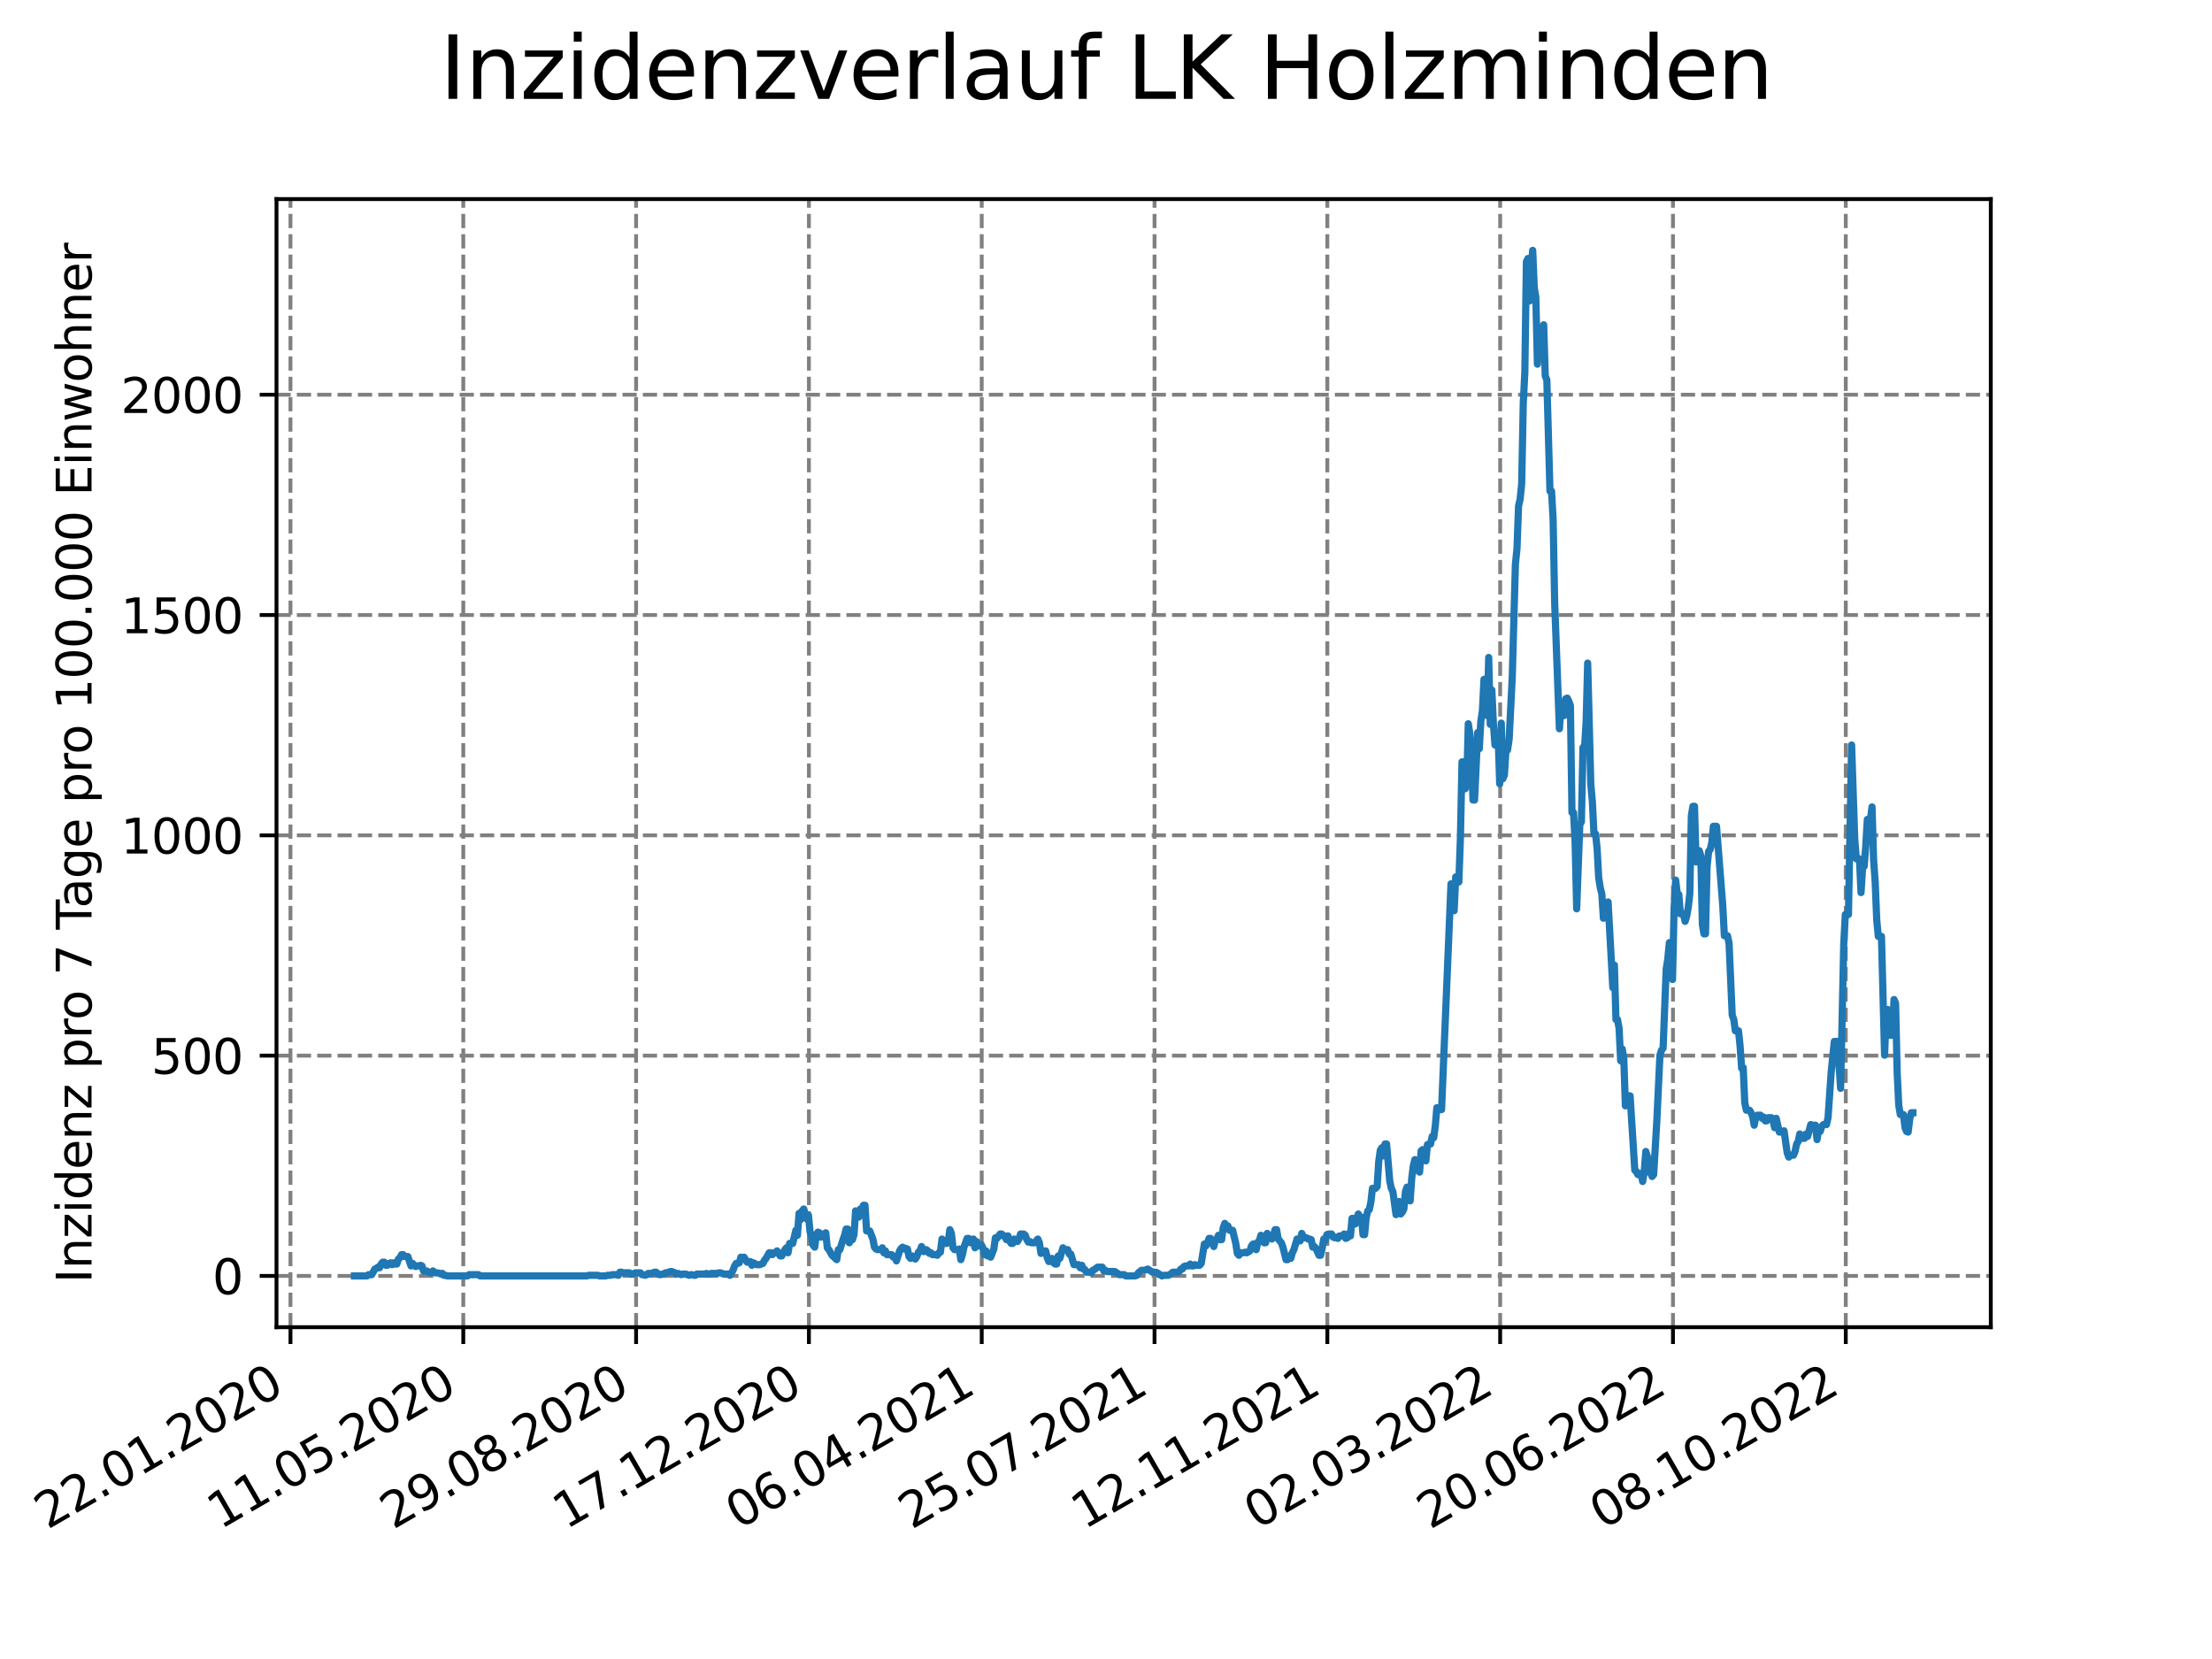 <?xml version="1.0" encoding="utf-8" standalone="no"?>
<!DOCTYPE svg PUBLIC "-//W3C//DTD SVG 1.1//EN"
  "http://www.w3.org/Graphics/SVG/1.1/DTD/svg11.dtd">
<svg xmlns:xlink="http://www.w3.org/1999/xlink" width="460.8pt" height="345.6pt" viewBox="0 0 460.8 345.6" xmlns="http://www.w3.org/2000/svg" version="1.1">
 <defs>
  <style type="text/css">*{stroke-linejoin: round; stroke-linecap: butt}</style>
 </defs>
 <g id="figure_1">
  <g id="patch_1">
   <path d="M 0 345.6 
L 460.8 345.6 
L 460.8 0 
L 0 0 
z
" style="fill: #ffffff"/>
  </g>
  <g id="axes_1">
   <g id="patch_2">
    <path d="M 57.6 276.48 
L 414.72 276.48 
L 414.72 41.472 
L 57.6 41.472 
z
" style="fill: #ffffff"/>
   </g>
   <g id="matplotlib.axis_1">
    <g id="xtick_1">
     <g id="line2d_1">
      <path d="M 60.51 276.48 
L 60.51 41.472 
" clip-path="url(#p41f4713b9a)" style="fill: none; stroke-dasharray: 2.96,1.28; stroke-dashoffset: 0; stroke: #808080; stroke-width: 0.8"/>
     </g>
     <g id="line2d_2">
      <defs>
       <path id="mc9309eb9d0" d="M 0 0 
L 0 3.5 
" style="stroke: #000000; stroke-width: 0.8"/>
      </defs>
      <g>
       <use xlink:href="#mc9309eb9d0" x="60.51" y="276.48" style="stroke: #000000; stroke-width: 0.8"/>
      </g>
     </g>
     <g id="text_1">
      <!-- 22.01.2020 -->
      <g transform="translate(9.885 318.689) rotate(-30) scale(0.1 -0.1)">
       <defs>
        <path id="DejaVuSans-32" d="M 1228 531 
L 3431 531 
L 3431 0 
L 469 0 
L 469 531 
Q 828 903 1448 1529 
Q 2069 2156 2228 2338 
Q 2531 2678 2651 2914 
Q 2772 3150 2772 3378 
Q 2772 3750 2511 3984 
Q 2250 4219 1831 4219 
Q 1534 4219 1204 4116 
Q 875 4013 500 3803 
L 500 4441 
Q 881 4594 1212 4672 
Q 1544 4750 1819 4750 
Q 2544 4750 2975 4387 
Q 3406 4025 3406 3419 
Q 3406 3131 3298 2873 
Q 3191 2616 2906 2266 
Q 2828 2175 2409 1742 
Q 1991 1309 1228 531 
z
" transform="scale(0.016)"/>
        <path id="DejaVuSans-2e" d="M 684 794 
L 1344 794 
L 1344 0 
L 684 0 
L 684 794 
z
" transform="scale(0.016)"/>
        <path id="DejaVuSans-30" d="M 2034 4250 
Q 1547 4250 1301 3770 
Q 1056 3291 1056 2328 
Q 1056 1369 1301 889 
Q 1547 409 2034 409 
Q 2525 409 2770 889 
Q 3016 1369 3016 2328 
Q 3016 3291 2770 3770 
Q 2525 4250 2034 4250 
z
M 2034 4750 
Q 2819 4750 3233 4129 
Q 3647 3509 3647 2328 
Q 3647 1150 3233 529 
Q 2819 -91 2034 -91 
Q 1250 -91 836 529 
Q 422 1150 422 2328 
Q 422 3509 836 4129 
Q 1250 4750 2034 4750 
z
" transform="scale(0.016)"/>
        <path id="DejaVuSans-31" d="M 794 531 
L 1825 531 
L 1825 4091 
L 703 3866 
L 703 4441 
L 1819 4666 
L 2450 4666 
L 2450 531 
L 3481 531 
L 3481 0 
L 794 0 
L 794 531 
z
" transform="scale(0.016)"/>
       </defs>
       <use xlink:href="#DejaVuSans-32"/>
       <use xlink:href="#DejaVuSans-32" x="63.623"/>
       <use xlink:href="#DejaVuSans-2e" x="127.246"/>
       <use xlink:href="#DejaVuSans-30" x="159.033"/>
       <use xlink:href="#DejaVuSans-31" x="222.656"/>
       <use xlink:href="#DejaVuSans-2e" x="286.279"/>
       <use xlink:href="#DejaVuSans-32" x="318.066"/>
       <use xlink:href="#DejaVuSans-30" x="381.689"/>
       <use xlink:href="#DejaVuSans-32" x="445.312"/>
       <use xlink:href="#DejaVuSans-30" x="508.936"/>
      </g>
     </g>
    </g>
    <g id="xtick_2">
     <g id="line2d_3">
      <path d="M 96.51 276.48 
L 96.51 41.472 
" clip-path="url(#p41f4713b9a)" style="fill: none; stroke-dasharray: 2.96,1.28; stroke-dashoffset: 0; stroke: #808080; stroke-width: 0.8"/>
     </g>
     <g id="line2d_4">
      <g>
       <use xlink:href="#mc9309eb9d0" x="96.51" y="276.48" style="stroke: #000000; stroke-width: 0.8"/>
      </g>
     </g>
     <g id="text_2">
      <!-- 11.05.2020 -->
      <g transform="translate(45.885 318.689) rotate(-30) scale(0.1 -0.1)">
       <defs>
        <path id="DejaVuSans-35" d="M 691 4666 
L 3169 4666 
L 3169 4134 
L 1269 4134 
L 1269 2991 
Q 1406 3038 1543 3061 
Q 1681 3084 1819 3084 
Q 2600 3084 3056 2656 
Q 3513 2228 3513 1497 
Q 3513 744 3044 326 
Q 2575 -91 1722 -91 
Q 1428 -91 1123 -41 
Q 819 9 494 109 
L 494 744 
Q 775 591 1075 516 
Q 1375 441 1709 441 
Q 2250 441 2565 725 
Q 2881 1009 2881 1497 
Q 2881 1984 2565 2268 
Q 2250 2553 1709 2553 
Q 1456 2553 1204 2497 
Q 953 2441 691 2322 
L 691 4666 
z
" transform="scale(0.016)"/>
       </defs>
       <use xlink:href="#DejaVuSans-31"/>
       <use xlink:href="#DejaVuSans-31" x="63.623"/>
       <use xlink:href="#DejaVuSans-2e" x="127.246"/>
       <use xlink:href="#DejaVuSans-30" x="159.033"/>
       <use xlink:href="#DejaVuSans-35" x="222.656"/>
       <use xlink:href="#DejaVuSans-2e" x="286.279"/>
       <use xlink:href="#DejaVuSans-32" x="318.066"/>
       <use xlink:href="#DejaVuSans-30" x="381.689"/>
       <use xlink:href="#DejaVuSans-32" x="445.312"/>
       <use xlink:href="#DejaVuSans-30" x="508.936"/>
      </g>
     </g>
    </g>
    <g id="xtick_3">
     <g id="line2d_5">
      <path d="M 132.51 276.48 
L 132.51 41.472 
" clip-path="url(#p41f4713b9a)" style="fill: none; stroke-dasharray: 2.96,1.28; stroke-dashoffset: 0; stroke: #808080; stroke-width: 0.8"/>
     </g>
     <g id="line2d_6">
      <g>
       <use xlink:href="#mc9309eb9d0" x="132.51" y="276.48" style="stroke: #000000; stroke-width: 0.8"/>
      </g>
     </g>
     <g id="text_3">
      <!-- 29.08.2020 -->
      <g transform="translate(81.885 318.689) rotate(-30) scale(0.1 -0.1)">
       <defs>
        <path id="DejaVuSans-39" d="M 703 97 
L 703 672 
Q 941 559 1184 500 
Q 1428 441 1663 441 
Q 2288 441 2617 861 
Q 2947 1281 2994 2138 
Q 2813 1869 2534 1725 
Q 2256 1581 1919 1581 
Q 1219 1581 811 2004 
Q 403 2428 403 3163 
Q 403 3881 828 4315 
Q 1253 4750 1959 4750 
Q 2769 4750 3195 4129 
Q 3622 3509 3622 2328 
Q 3622 1225 3098 567 
Q 2575 -91 1691 -91 
Q 1453 -91 1209 -44 
Q 966 3 703 97 
z
M 1959 2075 
Q 2384 2075 2632 2365 
Q 2881 2656 2881 3163 
Q 2881 3666 2632 3958 
Q 2384 4250 1959 4250 
Q 1534 4250 1286 3958 
Q 1038 3666 1038 3163 
Q 1038 2656 1286 2365 
Q 1534 2075 1959 2075 
z
" transform="scale(0.016)"/>
        <path id="DejaVuSans-38" d="M 2034 2216 
Q 1584 2216 1326 1975 
Q 1069 1734 1069 1313 
Q 1069 891 1326 650 
Q 1584 409 2034 409 
Q 2484 409 2743 651 
Q 3003 894 3003 1313 
Q 3003 1734 2745 1975 
Q 2488 2216 2034 2216 
z
M 1403 2484 
Q 997 2584 770 2862 
Q 544 3141 544 3541 
Q 544 4100 942 4425 
Q 1341 4750 2034 4750 
Q 2731 4750 3128 4425 
Q 3525 4100 3525 3541 
Q 3525 3141 3298 2862 
Q 3072 2584 2669 2484 
Q 3125 2378 3379 2068 
Q 3634 1759 3634 1313 
Q 3634 634 3220 271 
Q 2806 -91 2034 -91 
Q 1263 -91 848 271 
Q 434 634 434 1313 
Q 434 1759 690 2068 
Q 947 2378 1403 2484 
z
M 1172 3481 
Q 1172 3119 1398 2916 
Q 1625 2713 2034 2713 
Q 2441 2713 2670 2916 
Q 2900 3119 2900 3481 
Q 2900 3844 2670 4047 
Q 2441 4250 2034 4250 
Q 1625 4250 1398 4047 
Q 1172 3844 1172 3481 
z
" transform="scale(0.016)"/>
       </defs>
       <use xlink:href="#DejaVuSans-32"/>
       <use xlink:href="#DejaVuSans-39" x="63.623"/>
       <use xlink:href="#DejaVuSans-2e" x="127.246"/>
       <use xlink:href="#DejaVuSans-30" x="159.033"/>
       <use xlink:href="#DejaVuSans-38" x="222.656"/>
       <use xlink:href="#DejaVuSans-2e" x="286.279"/>
       <use xlink:href="#DejaVuSans-32" x="318.066"/>
       <use xlink:href="#DejaVuSans-30" x="381.689"/>
       <use xlink:href="#DejaVuSans-32" x="445.312"/>
       <use xlink:href="#DejaVuSans-30" x="508.936"/>
      </g>
     </g>
    </g>
    <g id="xtick_4">
     <g id="line2d_7">
      <path d="M 168.51 276.48 
L 168.51 41.472 
" clip-path="url(#p41f4713b9a)" style="fill: none; stroke-dasharray: 2.96,1.28; stroke-dashoffset: 0; stroke: #808080; stroke-width: 0.8"/>
     </g>
     <g id="line2d_8">
      <g>
       <use xlink:href="#mc9309eb9d0" x="168.51" y="276.48" style="stroke: #000000; stroke-width: 0.8"/>
      </g>
     </g>
     <g id="text_4">
      <!-- 17.12.2020 -->
      <g transform="translate(117.885 318.689) rotate(-30) scale(0.1 -0.1)">
       <defs>
        <path id="DejaVuSans-37" d="M 525 4666 
L 3525 4666 
L 3525 4397 
L 1831 0 
L 1172 0 
L 2766 4134 
L 525 4134 
L 525 4666 
z
" transform="scale(0.016)"/>
       </defs>
       <use xlink:href="#DejaVuSans-31"/>
       <use xlink:href="#DejaVuSans-37" x="63.623"/>
       <use xlink:href="#DejaVuSans-2e" x="127.246"/>
       <use xlink:href="#DejaVuSans-31" x="159.033"/>
       <use xlink:href="#DejaVuSans-32" x="222.656"/>
       <use xlink:href="#DejaVuSans-2e" x="286.279"/>
       <use xlink:href="#DejaVuSans-32" x="318.066"/>
       <use xlink:href="#DejaVuSans-30" x="381.689"/>
       <use xlink:href="#DejaVuSans-32" x="445.312"/>
       <use xlink:href="#DejaVuSans-30" x="508.936"/>
      </g>
     </g>
    </g>
    <g id="xtick_5">
     <g id="line2d_9">
      <path d="M 204.51 276.48 
L 204.51 41.472 
" clip-path="url(#p41f4713b9a)" style="fill: none; stroke-dasharray: 2.96,1.28; stroke-dashoffset: 0; stroke: #808080; stroke-width: 0.8"/>
     </g>
     <g id="line2d_10">
      <g>
       <use xlink:href="#mc9309eb9d0" x="204.51" y="276.48" style="stroke: #000000; stroke-width: 0.8"/>
      </g>
     </g>
     <g id="text_5">
      <!-- 06.04.2021 -->
      <g transform="translate(153.885 318.689) rotate(-30) scale(0.1 -0.1)">
       <defs>
        <path id="DejaVuSans-36" d="M 2113 2584 
Q 1688 2584 1439 2293 
Q 1191 2003 1191 1497 
Q 1191 994 1439 701 
Q 1688 409 2113 409 
Q 2538 409 2786 701 
Q 3034 994 3034 1497 
Q 3034 2003 2786 2293 
Q 2538 2584 2113 2584 
z
M 3366 4563 
L 3366 3988 
Q 3128 4100 2886 4159 
Q 2644 4219 2406 4219 
Q 1781 4219 1451 3797 
Q 1122 3375 1075 2522 
Q 1259 2794 1537 2939 
Q 1816 3084 2150 3084 
Q 2853 3084 3261 2657 
Q 3669 2231 3669 1497 
Q 3669 778 3244 343 
Q 2819 -91 2113 -91 
Q 1303 -91 875 529 
Q 447 1150 447 2328 
Q 447 3434 972 4092 
Q 1497 4750 2381 4750 
Q 2619 4750 2861 4703 
Q 3103 4656 3366 4563 
z
" transform="scale(0.016)"/>
        <path id="DejaVuSans-34" d="M 2419 4116 
L 825 1625 
L 2419 1625 
L 2419 4116 
z
M 2253 4666 
L 3047 4666 
L 3047 1625 
L 3713 1625 
L 3713 1100 
L 3047 1100 
L 3047 0 
L 2419 0 
L 2419 1100 
L 313 1100 
L 313 1709 
L 2253 4666 
z
" transform="scale(0.016)"/>
       </defs>
       <use xlink:href="#DejaVuSans-30"/>
       <use xlink:href="#DejaVuSans-36" x="63.623"/>
       <use xlink:href="#DejaVuSans-2e" x="127.246"/>
       <use xlink:href="#DejaVuSans-30" x="159.033"/>
       <use xlink:href="#DejaVuSans-34" x="222.656"/>
       <use xlink:href="#DejaVuSans-2e" x="286.279"/>
       <use xlink:href="#DejaVuSans-32" x="318.066"/>
       <use xlink:href="#DejaVuSans-30" x="381.689"/>
       <use xlink:href="#DejaVuSans-32" x="445.312"/>
       <use xlink:href="#DejaVuSans-31" x="508.936"/>
      </g>
     </g>
    </g>
    <g id="xtick_6">
     <g id="line2d_11">
      <path d="M 240.51 276.48 
L 240.51 41.472 
" clip-path="url(#p41f4713b9a)" style="fill: none; stroke-dasharray: 2.96,1.28; stroke-dashoffset: 0; stroke: #808080; stroke-width: 0.8"/>
     </g>
     <g id="line2d_12">
      <g>
       <use xlink:href="#mc9309eb9d0" x="240.51" y="276.48" style="stroke: #000000; stroke-width: 0.8"/>
      </g>
     </g>
     <g id="text_6">
      <!-- 25.07.2021 -->
      <g transform="translate(189.885 318.689) rotate(-30) scale(0.1 -0.1)">
       <use xlink:href="#DejaVuSans-32"/>
       <use xlink:href="#DejaVuSans-35" x="63.623"/>
       <use xlink:href="#DejaVuSans-2e" x="127.246"/>
       <use xlink:href="#DejaVuSans-30" x="159.033"/>
       <use xlink:href="#DejaVuSans-37" x="222.656"/>
       <use xlink:href="#DejaVuSans-2e" x="286.279"/>
       <use xlink:href="#DejaVuSans-32" x="318.066"/>
       <use xlink:href="#DejaVuSans-30" x="381.689"/>
       <use xlink:href="#DejaVuSans-32" x="445.312"/>
       <use xlink:href="#DejaVuSans-31" x="508.936"/>
      </g>
     </g>
    </g>
    <g id="xtick_7">
     <g id="line2d_13">
      <path d="M 276.51 276.48 
L 276.51 41.472 
" clip-path="url(#p41f4713b9a)" style="fill: none; stroke-dasharray: 2.96,1.28; stroke-dashoffset: 0; stroke: #808080; stroke-width: 0.8"/>
     </g>
     <g id="line2d_14">
      <g>
       <use xlink:href="#mc9309eb9d0" x="276.51" y="276.48" style="stroke: #000000; stroke-width: 0.8"/>
      </g>
     </g>
     <g id="text_7">
      <!-- 12.11.2021 -->
      <g transform="translate(225.885 318.689) rotate(-30) scale(0.1 -0.1)">
       <use xlink:href="#DejaVuSans-31"/>
       <use xlink:href="#DejaVuSans-32" x="63.623"/>
       <use xlink:href="#DejaVuSans-2e" x="127.246"/>
       <use xlink:href="#DejaVuSans-31" x="159.033"/>
       <use xlink:href="#DejaVuSans-31" x="222.656"/>
       <use xlink:href="#DejaVuSans-2e" x="286.279"/>
       <use xlink:href="#DejaVuSans-32" x="318.066"/>
       <use xlink:href="#DejaVuSans-30" x="381.689"/>
       <use xlink:href="#DejaVuSans-32" x="445.312"/>
       <use xlink:href="#DejaVuSans-31" x="508.936"/>
      </g>
     </g>
    </g>
    <g id="xtick_8">
     <g id="line2d_15">
      <path d="M 312.51 276.48 
L 312.51 41.472 
" clip-path="url(#p41f4713b9a)" style="fill: none; stroke-dasharray: 2.96,1.28; stroke-dashoffset: 0; stroke: #808080; stroke-width: 0.8"/>
     </g>
     <g id="line2d_16">
      <g>
       <use xlink:href="#mc9309eb9d0" x="312.51" y="276.48" style="stroke: #000000; stroke-width: 0.8"/>
      </g>
     </g>
     <g id="text_8">
      <!-- 02.03.2022 -->
      <g transform="translate(261.885 318.689) rotate(-30) scale(0.1 -0.1)">
       <defs>
        <path id="DejaVuSans-33" d="M 2597 2516 
Q 3050 2419 3304 2112 
Q 3559 1806 3559 1356 
Q 3559 666 3084 287 
Q 2609 -91 1734 -91 
Q 1441 -91 1130 -33 
Q 819 25 488 141 
L 488 750 
Q 750 597 1062 519 
Q 1375 441 1716 441 
Q 2309 441 2620 675 
Q 2931 909 2931 1356 
Q 2931 1769 2642 2001 
Q 2353 2234 1838 2234 
L 1294 2234 
L 1294 2753 
L 1863 2753 
Q 2328 2753 2575 2939 
Q 2822 3125 2822 3475 
Q 2822 3834 2567 4026 
Q 2313 4219 1838 4219 
Q 1578 4219 1281 4162 
Q 984 4106 628 3988 
L 628 4550 
Q 988 4650 1302 4700 
Q 1616 4750 1894 4750 
Q 2613 4750 3031 4423 
Q 3450 4097 3450 3541 
Q 3450 3153 3228 2886 
Q 3006 2619 2597 2516 
z
" transform="scale(0.016)"/>
       </defs>
       <use xlink:href="#DejaVuSans-30"/>
       <use xlink:href="#DejaVuSans-32" x="63.623"/>
       <use xlink:href="#DejaVuSans-2e" x="127.246"/>
       <use xlink:href="#DejaVuSans-30" x="159.033"/>
       <use xlink:href="#DejaVuSans-33" x="222.656"/>
       <use xlink:href="#DejaVuSans-2e" x="286.279"/>
       <use xlink:href="#DejaVuSans-32" x="318.066"/>
       <use xlink:href="#DejaVuSans-30" x="381.689"/>
       <use xlink:href="#DejaVuSans-32" x="445.312"/>
       <use xlink:href="#DejaVuSans-32" x="508.936"/>
      </g>
     </g>
    </g>
    <g id="xtick_9">
     <g id="line2d_17">
      <path d="M 348.51 276.48 
L 348.51 41.472 
" clip-path="url(#p41f4713b9a)" style="fill: none; stroke-dasharray: 2.96,1.28; stroke-dashoffset: 0; stroke: #808080; stroke-width: 0.8"/>
     </g>
     <g id="line2d_18">
      <g>
       <use xlink:href="#mc9309eb9d0" x="348.51" y="276.48" style="stroke: #000000; stroke-width: 0.8"/>
      </g>
     </g>
     <g id="text_9">
      <!-- 20.06.2022 -->
      <g transform="translate(297.885 318.689) rotate(-30) scale(0.1 -0.1)">
       <use xlink:href="#DejaVuSans-32"/>
       <use xlink:href="#DejaVuSans-30" x="63.623"/>
       <use xlink:href="#DejaVuSans-2e" x="127.246"/>
       <use xlink:href="#DejaVuSans-30" x="159.033"/>
       <use xlink:href="#DejaVuSans-36" x="222.656"/>
       <use xlink:href="#DejaVuSans-2e" x="286.279"/>
       <use xlink:href="#DejaVuSans-32" x="318.066"/>
       <use xlink:href="#DejaVuSans-30" x="381.689"/>
       <use xlink:href="#DejaVuSans-32" x="445.312"/>
       <use xlink:href="#DejaVuSans-32" x="508.936"/>
      </g>
     </g>
    </g>
    <g id="xtick_10">
     <g id="line2d_19">
      <path d="M 384.51 276.48 
L 384.51 41.472 
" clip-path="url(#p41f4713b9a)" style="fill: none; stroke-dasharray: 2.96,1.28; stroke-dashoffset: 0; stroke: #808080; stroke-width: 0.8"/>
     </g>
     <g id="line2d_20">
      <g>
       <use xlink:href="#mc9309eb9d0" x="384.51" y="276.48" style="stroke: #000000; stroke-width: 0.8"/>
      </g>
     </g>
     <g id="text_10">
      <!-- 08.10.2022 -->
      <g transform="translate(333.885 318.689) rotate(-30) scale(0.1 -0.1)">
       <use xlink:href="#DejaVuSans-30"/>
       <use xlink:href="#DejaVuSans-38" x="63.623"/>
       <use xlink:href="#DejaVuSans-2e" x="127.246"/>
       <use xlink:href="#DejaVuSans-31" x="159.033"/>
       <use xlink:href="#DejaVuSans-30" x="222.656"/>
       <use xlink:href="#DejaVuSans-2e" x="286.279"/>
       <use xlink:href="#DejaVuSans-32" x="318.066"/>
       <use xlink:href="#DejaVuSans-30" x="381.689"/>
       <use xlink:href="#DejaVuSans-32" x="445.312"/>
       <use xlink:href="#DejaVuSans-32" x="508.936"/>
      </g>
     </g>
    </g>
   </g>
   <g id="matplotlib.axis_2">
    <g id="ytick_1">
     <g id="line2d_21">
      <path d="M 57.6 265.798 
L 414.72 265.798 
" clip-path="url(#p41f4713b9a)" style="fill: none; stroke-dasharray: 2.96,1.28; stroke-dashoffset: 0; stroke: #808080; stroke-width: 0.8"/>
     </g>
     <g id="line2d_22">
      <defs>
       <path id="m7d511885e7" d="M 0 0 
L -3.5 0 
" style="stroke: #000000; stroke-width: 0.8"/>
      </defs>
      <g>
       <use xlink:href="#m7d511885e7" x="57.6" y="265.798" style="stroke: #000000; stroke-width: 0.8"/>
      </g>
     </g>
     <g id="text_11">
      <!-- 0 -->
      <g transform="translate(44.237 269.597) scale(0.1 -0.1)">
       <use xlink:href="#DejaVuSans-30"/>
      </g>
     </g>
    </g>
    <g id="ytick_2">
     <g id="line2d_23">
      <path d="M 57.6 219.905 
L 414.72 219.905 
" clip-path="url(#p41f4713b9a)" style="fill: none; stroke-dasharray: 2.96,1.28; stroke-dashoffset: 0; stroke: #808080; stroke-width: 0.8"/>
     </g>
     <g id="line2d_24">
      <g>
       <use xlink:href="#m7d511885e7" x="57.6" y="219.905" style="stroke: #000000; stroke-width: 0.8"/>
      </g>
     </g>
     <g id="text_12">
      <!-- 500 -->
      <g transform="translate(31.512 223.704) scale(0.1 -0.1)">
       <use xlink:href="#DejaVuSans-35"/>
       <use xlink:href="#DejaVuSans-30" x="63.623"/>
       <use xlink:href="#DejaVuSans-30" x="127.246"/>
      </g>
     </g>
    </g>
    <g id="ytick_3">
     <g id="line2d_25">
      <path d="M 57.6 174.012 
L 414.72 174.012 
" clip-path="url(#p41f4713b9a)" style="fill: none; stroke-dasharray: 2.96,1.28; stroke-dashoffset: 0; stroke: #808080; stroke-width: 0.8"/>
     </g>
     <g id="line2d_26">
      <g>
       <use xlink:href="#m7d511885e7" x="57.6" y="174.012" style="stroke: #000000; stroke-width: 0.8"/>
      </g>
     </g>
     <g id="text_13">
      <!-- 1000 -->
      <g transform="translate(25.15 177.811) scale(0.1 -0.1)">
       <use xlink:href="#DejaVuSans-31"/>
       <use xlink:href="#DejaVuSans-30" x="63.623"/>
       <use xlink:href="#DejaVuSans-30" x="127.246"/>
       <use xlink:href="#DejaVuSans-30" x="190.869"/>
      </g>
     </g>
    </g>
    <g id="ytick_4">
     <g id="line2d_27">
      <path d="M 57.6 128.119 
L 414.72 128.119 
" clip-path="url(#p41f4713b9a)" style="fill: none; stroke-dasharray: 2.96,1.28; stroke-dashoffset: 0; stroke: #808080; stroke-width: 0.8"/>
     </g>
     <g id="line2d_28">
      <g>
       <use xlink:href="#m7d511885e7" x="57.6" y="128.119" style="stroke: #000000; stroke-width: 0.8"/>
      </g>
     </g>
     <g id="text_14">
      <!-- 1500 -->
      <g transform="translate(25.15 131.918) scale(0.1 -0.1)">
       <use xlink:href="#DejaVuSans-31"/>
       <use xlink:href="#DejaVuSans-35" x="63.623"/>
       <use xlink:href="#DejaVuSans-30" x="127.246"/>
       <use xlink:href="#DejaVuSans-30" x="190.869"/>
      </g>
     </g>
    </g>
    <g id="ytick_5">
     <g id="line2d_29">
      <path d="M 57.6 82.226 
L 414.72 82.226 
" clip-path="url(#p41f4713b9a)" style="fill: none; stroke-dasharray: 2.96,1.28; stroke-dashoffset: 0; stroke: #808080; stroke-width: 0.8"/>
     </g>
     <g id="line2d_30">
      <g>
       <use xlink:href="#m7d511885e7" x="57.6" y="82.226" style="stroke: #000000; stroke-width: 0.8"/>
      </g>
     </g>
     <g id="text_15">
      <!-- 2000 -->
      <g transform="translate(25.15 86.025) scale(0.1 -0.1)">
       <use xlink:href="#DejaVuSans-32"/>
       <use xlink:href="#DejaVuSans-30" x="63.623"/>
       <use xlink:href="#DejaVuSans-30" x="127.246"/>
       <use xlink:href="#DejaVuSans-30" x="190.869"/>
      </g>
     </g>
    </g>
    <g id="text_16">
     <!-- Inzidenz pro 7 Tage pro 100.000 Einwohner -->
     <g transform="translate(19.07 267.301) rotate(-90) scale(0.1 -0.1)">
      <defs>
       <path id="DejaVuSans-49" d="M 628 4666 
L 1259 4666 
L 1259 0 
L 628 0 
L 628 4666 
z
" transform="scale(0.016)"/>
       <path id="DejaVuSans-6e" d="M 3513 2113 
L 3513 0 
L 2938 0 
L 2938 2094 
Q 2938 2591 2744 2837 
Q 2550 3084 2163 3084 
Q 1697 3084 1428 2787 
Q 1159 2491 1159 1978 
L 1159 0 
L 581 0 
L 581 3500 
L 1159 3500 
L 1159 2956 
Q 1366 3272 1645 3428 
Q 1925 3584 2291 3584 
Q 2894 3584 3203 3211 
Q 3513 2838 3513 2113 
z
" transform="scale(0.016)"/>
       <path id="DejaVuSans-7a" d="M 353 3500 
L 3084 3500 
L 3084 2975 
L 922 459 
L 3084 459 
L 3084 0 
L 275 0 
L 275 525 
L 2438 3041 
L 353 3041 
L 353 3500 
z
" transform="scale(0.016)"/>
       <path id="DejaVuSans-69" d="M 603 3500 
L 1178 3500 
L 1178 0 
L 603 0 
L 603 3500 
z
M 603 4863 
L 1178 4863 
L 1178 4134 
L 603 4134 
L 603 4863 
z
" transform="scale(0.016)"/>
       <path id="DejaVuSans-64" d="M 2906 2969 
L 2906 4863 
L 3481 4863 
L 3481 0 
L 2906 0 
L 2906 525 
Q 2725 213 2448 61 
Q 2172 -91 1784 -91 
Q 1150 -91 751 415 
Q 353 922 353 1747 
Q 353 2572 751 3078 
Q 1150 3584 1784 3584 
Q 2172 3584 2448 3432 
Q 2725 3281 2906 2969 
z
M 947 1747 
Q 947 1113 1208 752 
Q 1469 391 1925 391 
Q 2381 391 2643 752 
Q 2906 1113 2906 1747 
Q 2906 2381 2643 2742 
Q 2381 3103 1925 3103 
Q 1469 3103 1208 2742 
Q 947 2381 947 1747 
z
" transform="scale(0.016)"/>
       <path id="DejaVuSans-65" d="M 3597 1894 
L 3597 1613 
L 953 1613 
Q 991 1019 1311 708 
Q 1631 397 2203 397 
Q 2534 397 2845 478 
Q 3156 559 3463 722 
L 3463 178 
Q 3153 47 2828 -22 
Q 2503 -91 2169 -91 
Q 1331 -91 842 396 
Q 353 884 353 1716 
Q 353 2575 817 3079 
Q 1281 3584 2069 3584 
Q 2775 3584 3186 3129 
Q 3597 2675 3597 1894 
z
M 3022 2063 
Q 3016 2534 2758 2815 
Q 2500 3097 2075 3097 
Q 1594 3097 1305 2825 
Q 1016 2553 972 2059 
L 3022 2063 
z
" transform="scale(0.016)"/>
       <path id="DejaVuSans-20" transform="scale(0.016)"/>
       <path id="DejaVuSans-70" d="M 1159 525 
L 1159 -1331 
L 581 -1331 
L 581 3500 
L 1159 3500 
L 1159 2969 
Q 1341 3281 1617 3432 
Q 1894 3584 2278 3584 
Q 2916 3584 3314 3078 
Q 3713 2572 3713 1747 
Q 3713 922 3314 415 
Q 2916 -91 2278 -91 
Q 1894 -91 1617 61 
Q 1341 213 1159 525 
z
M 3116 1747 
Q 3116 2381 2855 2742 
Q 2594 3103 2138 3103 
Q 1681 3103 1420 2742 
Q 1159 2381 1159 1747 
Q 1159 1113 1420 752 
Q 1681 391 2138 391 
Q 2594 391 2855 752 
Q 3116 1113 3116 1747 
z
" transform="scale(0.016)"/>
       <path id="DejaVuSans-72" d="M 2631 2963 
Q 2534 3019 2420 3045 
Q 2306 3072 2169 3072 
Q 1681 3072 1420 2755 
Q 1159 2438 1159 1844 
L 1159 0 
L 581 0 
L 581 3500 
L 1159 3500 
L 1159 2956 
Q 1341 3275 1631 3429 
Q 1922 3584 2338 3584 
Q 2397 3584 2469 3576 
Q 2541 3569 2628 3553 
L 2631 2963 
z
" transform="scale(0.016)"/>
       <path id="DejaVuSans-6f" d="M 1959 3097 
Q 1497 3097 1228 2736 
Q 959 2375 959 1747 
Q 959 1119 1226 758 
Q 1494 397 1959 397 
Q 2419 397 2687 759 
Q 2956 1122 2956 1747 
Q 2956 2369 2687 2733 
Q 2419 3097 1959 3097 
z
M 1959 3584 
Q 2709 3584 3137 3096 
Q 3566 2609 3566 1747 
Q 3566 888 3137 398 
Q 2709 -91 1959 -91 
Q 1206 -91 779 398 
Q 353 888 353 1747 
Q 353 2609 779 3096 
Q 1206 3584 1959 3584 
z
" transform="scale(0.016)"/>
       <path id="DejaVuSans-54" d="M -19 4666 
L 3928 4666 
L 3928 4134 
L 2272 4134 
L 2272 0 
L 1638 0 
L 1638 4134 
L -19 4134 
L -19 4666 
z
" transform="scale(0.016)"/>
       <path id="DejaVuSans-61" d="M 2194 1759 
Q 1497 1759 1228 1600 
Q 959 1441 959 1056 
Q 959 750 1161 570 
Q 1363 391 1709 391 
Q 2188 391 2477 730 
Q 2766 1069 2766 1631 
L 2766 1759 
L 2194 1759 
z
M 3341 1997 
L 3341 0 
L 2766 0 
L 2766 531 
Q 2569 213 2275 61 
Q 1981 -91 1556 -91 
Q 1019 -91 701 211 
Q 384 513 384 1019 
Q 384 1609 779 1909 
Q 1175 2209 1959 2209 
L 2766 2209 
L 2766 2266 
Q 2766 2663 2505 2880 
Q 2244 3097 1772 3097 
Q 1472 3097 1187 3025 
Q 903 2953 641 2809 
L 641 3341 
Q 956 3463 1253 3523 
Q 1550 3584 1831 3584 
Q 2591 3584 2966 3190 
Q 3341 2797 3341 1997 
z
" transform="scale(0.016)"/>
       <path id="DejaVuSans-67" d="M 2906 1791 
Q 2906 2416 2648 2759 
Q 2391 3103 1925 3103 
Q 1463 3103 1205 2759 
Q 947 2416 947 1791 
Q 947 1169 1205 825 
Q 1463 481 1925 481 
Q 2391 481 2648 825 
Q 2906 1169 2906 1791 
z
M 3481 434 
Q 3481 -459 3084 -895 
Q 2688 -1331 1869 -1331 
Q 1566 -1331 1297 -1286 
Q 1028 -1241 775 -1147 
L 775 -588 
Q 1028 -725 1275 -790 
Q 1522 -856 1778 -856 
Q 2344 -856 2625 -561 
Q 2906 -266 2906 331 
L 2906 616 
Q 2728 306 2450 153 
Q 2172 0 1784 0 
Q 1141 0 747 490 
Q 353 981 353 1791 
Q 353 2603 747 3093 
Q 1141 3584 1784 3584 
Q 2172 3584 2450 3431 
Q 2728 3278 2906 2969 
L 2906 3500 
L 3481 3500 
L 3481 434 
z
" transform="scale(0.016)"/>
       <path id="DejaVuSans-45" d="M 628 4666 
L 3578 4666 
L 3578 4134 
L 1259 4134 
L 1259 2753 
L 3481 2753 
L 3481 2222 
L 1259 2222 
L 1259 531 
L 3634 531 
L 3634 0 
L 628 0 
L 628 4666 
z
" transform="scale(0.016)"/>
       <path id="DejaVuSans-77" d="M 269 3500 
L 844 3500 
L 1563 769 
L 2278 3500 
L 2956 3500 
L 3675 769 
L 4391 3500 
L 4966 3500 
L 4050 0 
L 3372 0 
L 2619 2869 
L 1863 0 
L 1184 0 
L 269 3500 
z
" transform="scale(0.016)"/>
       <path id="DejaVuSans-68" d="M 3513 2113 
L 3513 0 
L 2938 0 
L 2938 2094 
Q 2938 2591 2744 2837 
Q 2550 3084 2163 3084 
Q 1697 3084 1428 2787 
Q 1159 2491 1159 1978 
L 1159 0 
L 581 0 
L 581 4863 
L 1159 4863 
L 1159 2956 
Q 1366 3272 1645 3428 
Q 1925 3584 2291 3584 
Q 2894 3584 3203 3211 
Q 3513 2838 3513 2113 
z
" transform="scale(0.016)"/>
      </defs>
      <use xlink:href="#DejaVuSans-49"/>
      <use xlink:href="#DejaVuSans-6e" x="29.492"/>
      <use xlink:href="#DejaVuSans-7a" x="92.871"/>
      <use xlink:href="#DejaVuSans-69" x="145.361"/>
      <use xlink:href="#DejaVuSans-64" x="173.145"/>
      <use xlink:href="#DejaVuSans-65" x="236.621"/>
      <use xlink:href="#DejaVuSans-6e" x="298.145"/>
      <use xlink:href="#DejaVuSans-7a" x="361.523"/>
      <use xlink:href="#DejaVuSans-20" x="414.014"/>
      <use xlink:href="#DejaVuSans-70" x="445.801"/>
      <use xlink:href="#DejaVuSans-72" x="509.277"/>
      <use xlink:href="#DejaVuSans-6f" x="548.141"/>
      <use xlink:href="#DejaVuSans-20" x="609.322"/>
      <use xlink:href="#DejaVuSans-37" x="641.109"/>
      <use xlink:href="#DejaVuSans-20" x="704.732"/>
      <use xlink:href="#DejaVuSans-54" x="736.52"/>
      <use xlink:href="#DejaVuSans-61" x="781.104"/>
      <use xlink:href="#DejaVuSans-67" x="842.383"/>
      <use xlink:href="#DejaVuSans-65" x="905.859"/>
      <use xlink:href="#DejaVuSans-20" x="967.383"/>
      <use xlink:href="#DejaVuSans-70" x="999.17"/>
      <use xlink:href="#DejaVuSans-72" x="1062.646"/>
      <use xlink:href="#DejaVuSans-6f" x="1101.51"/>
      <use xlink:href="#DejaVuSans-20" x="1162.691"/>
      <use xlink:href="#DejaVuSans-31" x="1194.479"/>
      <use xlink:href="#DejaVuSans-30" x="1258.102"/>
      <use xlink:href="#DejaVuSans-30" x="1321.725"/>
      <use xlink:href="#DejaVuSans-2e" x="1385.348"/>
      <use xlink:href="#DejaVuSans-30" x="1417.135"/>
      <use xlink:href="#DejaVuSans-30" x="1480.758"/>
      <use xlink:href="#DejaVuSans-30" x="1544.381"/>
      <use xlink:href="#DejaVuSans-20" x="1608.004"/>
      <use xlink:href="#DejaVuSans-45" x="1639.791"/>
      <use xlink:href="#DejaVuSans-69" x="1702.975"/>
      <use xlink:href="#DejaVuSans-6e" x="1730.758"/>
      <use xlink:href="#DejaVuSans-77" x="1794.137"/>
      <use xlink:href="#DejaVuSans-6f" x="1875.924"/>
      <use xlink:href="#DejaVuSans-68" x="1937.105"/>
      <use xlink:href="#DejaVuSans-6e" x="2000.484"/>
      <use xlink:href="#DejaVuSans-65" x="2063.863"/>
      <use xlink:href="#DejaVuSans-72" x="2125.387"/>
     </g>
    </g>
   </g>
   <g id="line2d_31">
    <path d="M 73.833 265.798 
L 76.451 265.798 
L 76.778 265.537 
L 77.433 265.537 
L 78.087 264.365 
L 78.415 264.235 
L 78.742 263.974 
L 79.069 264.104 
L 79.396 263.323 
L 79.724 262.932 
L 80.051 262.932 
L 80.378 263.583 
L 80.705 263.583 
L 81.033 263.192 
L 81.36 263.062 
L 81.687 263.453 
L 82.015 263.062 
L 82.342 263.323 
L 82.669 263.323 
L 82.996 262.281 
L 83.324 262.02 
L 83.651 261.369 
L 83.978 261.369 
L 84.305 261.759 
L 84.96 261.759 
L 85.615 263.713 
L 85.942 263.192 
L 86.596 263.844 
L 86.924 263.713 
L 87.251 263.713 
L 87.578 263.583 
L 87.905 263.713 
L 88.233 264.756 
L 88.887 264.756 
L 89.215 265.016 
L 89.542 265.016 
L 89.869 265.146 
L 90.196 264.756 
L 90.524 265.146 
L 91.178 265.146 
L 91.505 265.277 
L 92.16 265.277 
L 92.487 265.668 
L 92.815 265.668 
L 93.142 265.798 
L 97.396 265.798 
L 97.724 265.537 
L 99.687 265.537 
L 100.015 265.798 
L 122.269 265.798 
L 122.596 265.668 
L 124.56 265.668 
L 124.887 265.798 
L 126.196 265.798 
L 126.524 265.668 
L 127.178 265.668 
L 127.505 265.537 
L 128.487 265.537 
L 128.815 265.668 
L 129.142 265.016 
L 129.469 265.016 
L 129.796 265.146 
L 131.105 265.146 
L 131.433 265.407 
L 131.76 265.407 
L 132.415 265.146 
L 133.396 265.146 
L 133.724 265.537 
L 134.051 265.537 
L 134.378 265.668 
L 134.705 265.537 
L 135.033 265.277 
L 135.687 265.277 
L 136.342 265.016 
L 136.669 265.016 
L 137.324 265.537 
L 137.651 265.537 
L 137.978 265.407 
L 138.305 265.407 
L 138.633 265.146 
L 138.96 265.146 
L 139.615 264.886 
L 139.942 264.886 
L 140.596 265.146 
L 140.924 265.407 
L 141.251 265.277 
L 141.905 265.537 
L 142.233 265.407 
L 142.887 265.407 
L 143.542 265.668 
L 143.869 265.537 
L 144.196 265.537 
L 144.524 265.668 
L 144.851 265.668 
L 145.178 265.407 
L 146.815 265.407 
L 147.142 265.277 
L 147.469 265.407 
L 147.796 265.407 
L 148.124 265.277 
L 149.433 265.277 
L 149.76 265.146 
L 150.087 265.146 
L 150.742 265.407 
L 151.724 265.407 
L 152.051 265.668 
L 152.705 264.625 
L 153.033 263.713 
L 153.36 263.192 
L 153.687 263.192 
L 154.015 263.062 
L 154.342 261.89 
L 154.669 262.15 
L 154.996 261.89 
L 155.651 262.932 
L 155.978 262.932 
L 156.305 262.802 
L 156.633 263.583 
L 156.96 263.062 
L 157.615 263.453 
L 158.269 263.453 
L 158.924 263.192 
L 159.251 262.541 
L 159.578 262.15 
L 160.233 260.978 
L 160.56 260.978 
L 160.887 261.369 
L 161.215 260.978 
L 161.542 260.978 
L 161.869 260.587 
L 162.524 261.629 
L 162.851 261.629 
L 163.505 260.326 
L 163.833 259.936 
L 164.16 260.978 
L 164.487 259.024 
L 165.142 259.024 
L 165.796 256.288 
L 166.124 257.33 
L 166.451 252.771 
L 166.778 254.073 
L 167.105 252.25 
L 167.433 251.859 
L 168.087 253.943 
L 168.415 253.162 
L 168.742 256.549 
L 169.069 257.591 
L 169.396 259.415 
L 169.724 259.805 
L 170.051 257.2 
L 170.378 256.679 
L 170.705 256.809 
L 171.033 257.721 
L 172.015 256.809 
L 172.342 259.936 
L 172.669 260.326 
L 173.324 261.499 
L 174.305 262.411 
L 174.633 260.326 
L 174.96 260.326 
L 175.615 258.242 
L 175.942 257.33 
L 176.269 256.028 
L 176.596 256.028 
L 176.924 258.893 
L 177.251 257.982 
L 177.578 258.242 
L 177.905 257.2 
L 178.233 252.25 
L 178.56 253.552 
L 178.887 253.552 
L 179.215 251.859 
L 179.542 252.119 
L 179.869 251.077 
L 180.196 251.077 
L 180.524 256.418 
L 181.178 256.418 
L 181.833 258.112 
L 182.16 259.805 
L 182.487 260.196 
L 182.815 260.326 
L 183.469 260.326 
L 183.796 259.936 
L 184.124 260.978 
L 184.451 260.587 
L 184.778 261.369 
L 185.76 261.369 
L 186.087 261.89 
L 186.415 261.759 
L 186.742 262.671 
L 187.396 260.587 
L 187.724 260.066 
L 188.051 259.805 
L 188.378 260.196 
L 188.705 260.066 
L 189.033 260.196 
L 189.36 261.759 
L 189.687 262.15 
L 190.015 261.629 
L 190.669 262.281 
L 190.996 261.759 
L 191.324 260.848 
L 191.651 260.587 
L 191.978 259.675 
L 192.305 260.717 
L 192.633 260.717 
L 192.96 260.326 
L 193.287 260.587 
L 193.615 261.108 
L 193.942 260.978 
L 194.269 261.369 
L 194.924 261.369 
L 195.251 261.499 
L 195.578 260.978 
L 195.905 260.848 
L 196.233 258.112 
L 196.56 259.024 
L 197.215 259.024 
L 197.542 258.633 
L 197.869 256.158 
L 198.196 256.939 
L 198.524 259.936 
L 198.851 260.326 
L 199.505 260.326 
L 199.833 260.196 
L 200.16 262.411 
L 200.487 261.369 
L 200.815 259.805 
L 201.469 257.982 
L 201.796 257.982 
L 202.124 258.893 
L 202.451 258.633 
L 202.778 258.112 
L 203.105 259.936 
L 203.433 258.633 
L 203.76 259.545 
L 204.087 259.284 
L 204.415 259.284 
L 204.742 259.936 
L 205.069 261.369 
L 205.396 260.587 
L 205.724 261.629 
L 206.051 261.629 
L 206.378 261.89 
L 207.033 260.196 
L 207.36 257.851 
L 207.687 257.982 
L 208.342 257.07 
L 208.669 257.07 
L 208.996 257.461 
L 209.324 257.461 
L 209.651 258.242 
L 209.978 257.461 
L 210.305 258.503 
L 210.633 259.024 
L 210.96 259.024 
L 211.287 258.112 
L 211.615 258.503 
L 211.942 258.633 
L 212.269 258.112 
L 212.596 257.07 
L 213.251 257.07 
L 213.578 257.33 
L 213.905 258.242 
L 214.233 258.763 
L 214.56 258.633 
L 214.887 258.893 
L 215.542 258.893 
L 216.196 258.112 
L 216.524 258.893 
L 216.851 261.108 
L 217.505 260.587 
L 217.833 260.587 
L 218.16 262.02 
L 218.487 262.802 
L 219.142 262.15 
L 219.469 263.062 
L 219.796 263.323 
L 220.124 263.323 
L 220.451 261.629 
L 220.778 262.15 
L 221.433 259.936 
L 221.76 260.326 
L 222.415 260.326 
L 222.742 261.238 
L 223.069 261.238 
L 223.724 263.453 
L 224.705 263.453 
L 225.033 264.104 
L 225.36 263.583 
L 225.687 264.365 
L 226.015 264.495 
L 226.342 265.016 
L 226.996 265.016 
L 227.324 265.146 
L 227.651 264.625 
L 227.978 264.495 
L 228.633 263.974 
L 229.615 263.974 
L 229.942 264.756 
L 230.269 264.625 
L 230.596 264.886 
L 232.233 264.886 
L 233.215 265.537 
L 234.196 265.537 
L 234.524 265.798 
L 236.487 265.798 
L 236.815 265.668 
L 237.142 265.146 
L 237.796 264.625 
L 238.451 264.625 
L 239.105 264.365 
L 240.087 265.016 
L 240.742 265.016 
L 241.069 265.146 
L 242.051 265.798 
L 242.378 265.668 
L 243.36 265.668 
L 243.687 265.537 
L 244.342 265.016 
L 245.324 265.016 
L 245.651 264.886 
L 245.978 264.365 
L 246.305 264.365 
L 246.633 263.844 
L 246.96 263.713 
L 247.615 263.713 
L 247.942 263.323 
L 248.269 263.713 
L 248.596 263.713 
L 248.924 263.453 
L 249.251 263.583 
L 249.905 263.583 
L 250.233 263.192 
L 250.887 259.154 
L 251.215 259.545 
L 251.542 258.893 
L 251.869 257.982 
L 252.196 257.982 
L 252.851 259.675 
L 253.178 258.372 
L 253.505 258.112 
L 253.833 257.33 
L 254.16 258.242 
L 254.487 258.242 
L 254.815 255.767 
L 255.142 254.855 
L 255.469 255.376 
L 255.796 255.376 
L 256.124 256.288 
L 256.778 256.288 
L 257.433 259.024 
L 257.76 261.108 
L 258.087 261.499 
L 258.415 260.978 
L 259.069 260.978 
L 259.396 260.848 
L 259.724 260.978 
L 260.378 260.587 
L 260.705 259.545 
L 261.033 259.154 
L 261.36 259.154 
L 261.687 260.326 
L 262.015 258.763 
L 262.342 258.503 
L 262.669 257.33 
L 262.996 258.503 
L 263.324 258.893 
L 263.651 258.893 
L 263.978 256.939 
L 264.305 257.721 
L 264.633 257.721 
L 264.96 258.112 
L 265.287 257.33 
L 265.615 256.158 
L 265.942 256.158 
L 266.269 258.112 
L 266.924 258.893 
L 267.251 259.805 
L 267.905 262.411 
L 268.233 262.411 
L 268.56 261.629 
L 268.887 262.15 
L 269.215 260.978 
L 269.542 260.326 
L 270.196 258.112 
L 270.524 258.112 
L 270.851 258.503 
L 271.178 256.939 
L 271.505 257.591 
L 271.833 257.851 
L 272.16 257.851 
L 272.487 258.112 
L 272.815 258.112 
L 273.142 258.242 
L 273.469 259.805 
L 273.796 259.675 
L 274.124 260.066 
L 274.778 261.499 
L 275.105 261.499 
L 275.433 260.066 
L 275.76 258.112 
L 276.087 258.372 
L 276.415 257.2 
L 276.742 257.07 
L 277.396 257.07 
L 277.724 257.721 
L 278.051 257.851 
L 278.378 257.721 
L 278.705 257.982 
L 279.033 257.461 
L 279.687 257.461 
L 280.015 257.07 
L 280.342 257.982 
L 280.669 257.851 
L 280.996 256.939 
L 281.324 257.461 
L 281.651 253.813 
L 281.978 253.813 
L 282.305 254.985 
L 282.96 252.901 
L 283.287 253.683 
L 283.615 253.552 
L 283.942 257.2 
L 284.269 257.2 
L 284.596 253.683 
L 284.924 252.25 
L 285.251 251.989 
L 285.578 250.426 
L 285.905 247.56 
L 286.56 247.56 
L 286.887 247.169 
L 287.215 241.958 
L 287.542 239.613 
L 287.869 239.092 
L 288.196 240.786 
L 288.524 238.311 
L 288.851 238.311 
L 289.505 245.997 
L 289.833 247.56 
L 290.16 248.211 
L 290.815 253.031 
L 291.142 250.556 
L 291.469 250.296 
L 291.796 252.901 
L 292.124 252.51 
L 292.451 251.859 
L 292.778 248.211 
L 293.105 247.299 
L 293.433 249.384 
L 293.76 250.165 
L 294.087 245.476 
L 294.415 242.87 
L 294.742 241.568 
L 295.396 243.782 
L 295.724 244.173 
L 296.051 239.744 
L 296.378 239.483 
L 297.033 241.828 
L 297.36 238.441 
L 297.687 238.311 
L 298.015 238.311 
L 298.342 236.747 
L 298.669 237.008 
L 298.996 234.533 
L 299.324 230.755 
L 299.978 231.146 
L 300.305 231.146 
L 302.269 184.118 
L 302.596 184.118 
L 302.924 189.72 
L 303.251 182.685 
L 303.578 183.467 
L 303.905 183.727 
L 304.233 174.478 
L 304.56 158.715 
L 304.887 158.715 
L 305.215 164.317 
L 305.542 163.535 
L 305.869 150.769 
L 306.196 152.853 
L 306.524 156.892 
L 306.851 166.662 
L 307.178 166.662 
L 307.833 152.593 
L 308.16 155.98 
L 308.487 150.248 
L 308.815 148.033 
L 309.142 141.52 
L 309.469 141.52 
L 309.796 149.075 
L 310.124 136.96 
L 310.451 150.899 
L 310.778 143.734 
L 311.105 150.899 
L 311.433 155.198 
L 311.76 155.198 
L 312.087 153.244 
L 312.415 163.275 
L 312.742 150.639 
L 313.069 162.233 
L 313.396 161.451 
L 313.724 156.24 
L 314.051 156.24 
L 314.378 154.026 
L 315.033 140.999 
L 315.687 117.55 
L 316.015 114.293 
L 316.342 105.435 
L 316.669 104.002 
L 316.996 100.745 
L 317.324 84.07 
L 317.651 77.557 
L 317.978 54.499 
L 318.305 53.848 
L 318.633 62.706 
L 318.96 55.932 
L 319.287 52.154 
L 319.615 59.97 
L 319.942 61.924 
L 320.269 75.863 
L 320.596 68.829 
L 320.924 68.829 
L 321.251 69.35 
L 321.578 67.656 
L 321.905 78.339 
L 322.233 79.12 
L 322.887 102.308 
L 323.215 102.308 
L 323.542 108.171 
L 323.869 125.627 
L 324.851 151.811 
L 325.178 147.252 
L 325.505 147.252 
L 325.833 149.075 
L 326.16 145.558 
L 326.487 145.428 
L 326.815 146.079 
L 327.142 146.991 
L 327.469 169.267 
L 327.796 169.267 
L 328.124 175.39 
L 328.451 189.329 
L 329.105 171.743 
L 329.433 171.221 
L 329.76 155.719 
L 330.087 155.719 
L 330.415 150.508 
L 330.742 138.133 
L 331.396 163.405 
L 331.724 167.053 
L 332.051 173.697 
L 332.378 173.697 
L 332.705 176.693 
L 333.033 182.816 
L 333.36 184.9 
L 333.687 186.203 
L 334.015 191.283 
L 334.342 188.157 
L 334.669 188.157 
L 334.996 187.896 
L 335.978 205.743 
L 336.305 201.053 
L 336.633 212.387 
L 336.96 212.387 
L 337.287 214.211 
L 337.615 220.985 
L 337.942 218.51 
L 338.269 220.594 
L 338.596 230.364 
L 338.924 228.28 
L 339.578 228.28 
L 340.56 243.782 
L 340.887 244.043 
L 341.215 244.694 
L 341.542 244.694 
L 341.869 244.433 
L 342.196 246.127 
L 342.524 244.043 
L 342.851 239.874 
L 343.178 240.916 
L 343.505 244.173 
L 343.833 244.173 
L 344.16 245.085 
L 344.487 244.694 
L 345.142 233.621 
L 345.796 219.812 
L 346.124 218.77 
L 346.451 218.379 
L 347.105 201.835 
L 347.433 199.751 
L 347.76 196.364 
L 348.087 203.007 
L 348.415 204.05 
L 348.742 189.329 
L 349.069 183.337 
L 349.396 186.072 
L 349.724 186.333 
L 350.051 190.371 
L 350.705 190.371 
L 351.033 191.934 
L 351.36 190.892 
L 351.687 189.068 
L 352.015 186.203 
L 352.342 169.919 
L 352.669 167.965 
L 352.996 167.965 
L 353.324 179.559 
L 353.651 177.474 
L 353.978 177.214 
L 354.305 178.256 
L 354.633 192.586 
L 354.96 194.54 
L 355.287 194.54 
L 355.615 180.471 
L 355.942 177.344 
L 356.269 176.953 
L 356.596 175.52 
L 356.924 172.133 
L 357.578 172.133 
L 358.887 188.678 
L 359.215 194.931 
L 359.869 194.931 
L 360.196 196.494 
L 360.851 211.475 
L 361.178 212.387 
L 361.505 214.732 
L 362.16 214.732 
L 362.487 217.858 
L 362.815 222.548 
L 363.142 222.418 
L 363.469 229.713 
L 363.796 231.276 
L 364.451 231.276 
L 364.778 231.797 
L 365.105 232.579 
L 365.433 234.403 
L 365.76 232.709 
L 366.087 232.318 
L 366.742 232.318 
L 367.069 232.97 
L 367.396 232.709 
L 367.724 233.491 
L 368.051 233.491 
L 368.378 232.839 
L 369.033 232.839 
L 369.36 233.36 
L 369.687 234.924 
L 370.015 232.97 
L 370.669 235.836 
L 371.324 235.836 
L 371.651 235.575 
L 372.305 240.135 
L 372.633 241.046 
L 372.96 240.656 
L 373.615 240.656 
L 373.942 239.874 
L 374.269 238.311 
L 374.596 237.79 
L 374.924 236.226 
L 375.251 237.138 
L 375.905 237.138 
L 376.233 236.226 
L 376.56 236.747 
L 377.215 234.272 
L 377.542 234.403 
L 378.196 234.403 
L 378.524 237.399 
L 378.851 235.184 
L 379.178 235.705 
L 379.505 234.663 
L 379.833 234.272 
L 380.487 234.272 
L 380.815 232.839 
L 381.469 223.33 
L 382.124 216.946 
L 382.778 216.946 
L 383.433 226.717 
L 384.087 196.624 
L 384.415 190.501 
L 385.069 190.501 
L 385.724 155.198 
L 386.378 174.869 
L 386.705 178.907 
L 387.36 178.907 
L 387.687 185.942 
L 388.015 180.731 
L 388.342 180.471 
L 388.669 176.302 
L 388.996 170.7 
L 389.651 170.7 
L 389.978 168.095 
L 390.305 179.168 
L 390.633 183.727 
L 390.96 191.674 
L 391.287 195.061 
L 391.942 195.061 
L 392.596 219.812 
L 392.924 211.084 
L 393.251 210.303 
L 393.578 215.644 
L 394.233 215.644 
L 394.56 208.218 
L 394.887 209 
L 395.215 223.46 
L 395.542 230.234 
L 395.869 232.188 
L 396.524 232.188 
L 396.851 234.924 
L 397.178 235.705 
L 397.505 235.836 
L 397.833 233.1 
L 398.16 231.797 
L 398.487 231.797 
L 398.487 231.797 
" clip-path="url(#p41f4713b9a)" style="fill: none; stroke: #1f77b4; stroke-width: 1.5; stroke-linecap: square"/>
   </g>
   <g id="patch_3">
    <path d="M 57.6 276.48 
L 57.6 41.472 
" style="fill: none; stroke: #000000; stroke-width: 0.8; stroke-linejoin: miter; stroke-linecap: square"/>
   </g>
   <g id="patch_4">
    <path d="M 414.72 276.48 
L 414.72 41.472 
" style="fill: none; stroke: #000000; stroke-width: 0.8; stroke-linejoin: miter; stroke-linecap: square"/>
   </g>
   <g id="patch_5">
    <path d="M 57.6 276.48 
L 414.72 276.48 
" style="fill: none; stroke: #000000; stroke-width: 0.8; stroke-linejoin: miter; stroke-linecap: square"/>
   </g>
   <g id="patch_6">
    <path d="M 57.6 41.472 
L 414.72 41.472 
" style="fill: none; stroke: #000000; stroke-width: 0.8; stroke-linejoin: miter; stroke-linecap: square"/>
   </g>
  </g>
  <g id="text_17">
   <!-- Inzidenzverlauf LK Holzminden -->
   <g transform="translate(91.624 20.589) scale(0.18 -0.18)">
    <defs>
     <path id="DejaVuSans-76" d="M 191 3500 
L 800 3500 
L 1894 563 
L 2988 3500 
L 3597 3500 
L 2284 0 
L 1503 0 
L 191 3500 
z
" transform="scale(0.016)"/>
     <path id="DejaVuSans-6c" d="M 603 4863 
L 1178 4863 
L 1178 0 
L 603 0 
L 603 4863 
z
" transform="scale(0.016)"/>
     <path id="DejaVuSans-75" d="M 544 1381 
L 544 3500 
L 1119 3500 
L 1119 1403 
Q 1119 906 1312 657 
Q 1506 409 1894 409 
Q 2359 409 2629 706 
Q 2900 1003 2900 1516 
L 2900 3500 
L 3475 3500 
L 3475 0 
L 2900 0 
L 2900 538 
Q 2691 219 2414 64 
Q 2138 -91 1772 -91 
Q 1169 -91 856 284 
Q 544 659 544 1381 
z
M 1991 3584 
L 1991 3584 
z
" transform="scale(0.016)"/>
     <path id="DejaVuSans-66" d="M 2375 4863 
L 2375 4384 
L 1825 4384 
Q 1516 4384 1395 4259 
Q 1275 4134 1275 3809 
L 1275 3500 
L 2222 3500 
L 2222 3053 
L 1275 3053 
L 1275 0 
L 697 0 
L 697 3053 
L 147 3053 
L 147 3500 
L 697 3500 
L 697 3744 
Q 697 4328 969 4595 
Q 1241 4863 1831 4863 
L 2375 4863 
z
" transform="scale(0.016)"/>
     <path id="DejaVuSans-4c" d="M 628 4666 
L 1259 4666 
L 1259 531 
L 3531 531 
L 3531 0 
L 628 0 
L 628 4666 
z
" transform="scale(0.016)"/>
     <path id="DejaVuSans-4b" d="M 628 4666 
L 1259 4666 
L 1259 2694 
L 3353 4666 
L 4166 4666 
L 1850 2491 
L 4331 0 
L 3500 0 
L 1259 2247 
L 1259 0 
L 628 0 
L 628 4666 
z
" transform="scale(0.016)"/>
     <path id="DejaVuSans-48" d="M 628 4666 
L 1259 4666 
L 1259 2753 
L 3553 2753 
L 3553 4666 
L 4184 4666 
L 4184 0 
L 3553 0 
L 3553 2222 
L 1259 2222 
L 1259 0 
L 628 0 
L 628 4666 
z
" transform="scale(0.016)"/>
     <path id="DejaVuSans-6d" d="M 3328 2828 
Q 3544 3216 3844 3400 
Q 4144 3584 4550 3584 
Q 5097 3584 5394 3201 
Q 5691 2819 5691 2113 
L 5691 0 
L 5113 0 
L 5113 2094 
Q 5113 2597 4934 2840 
Q 4756 3084 4391 3084 
Q 3944 3084 3684 2787 
Q 3425 2491 3425 1978 
L 3425 0 
L 2847 0 
L 2847 2094 
Q 2847 2600 2669 2842 
Q 2491 3084 2119 3084 
Q 1678 3084 1418 2786 
Q 1159 2488 1159 1978 
L 1159 0 
L 581 0 
L 581 3500 
L 1159 3500 
L 1159 2956 
Q 1356 3278 1631 3431 
Q 1906 3584 2284 3584 
Q 2666 3584 2933 3390 
Q 3200 3197 3328 2828 
z
" transform="scale(0.016)"/>
    </defs>
    <use xlink:href="#DejaVuSans-49"/>
    <use xlink:href="#DejaVuSans-6e" x="29.492"/>
    <use xlink:href="#DejaVuSans-7a" x="92.871"/>
    <use xlink:href="#DejaVuSans-69" x="145.361"/>
    <use xlink:href="#DejaVuSans-64" x="173.145"/>
    <use xlink:href="#DejaVuSans-65" x="236.621"/>
    <use xlink:href="#DejaVuSans-6e" x="298.145"/>
    <use xlink:href="#DejaVuSans-7a" x="361.523"/>
    <use xlink:href="#DejaVuSans-76" x="414.014"/>
    <use xlink:href="#DejaVuSans-65" x="473.193"/>
    <use xlink:href="#DejaVuSans-72" x="534.717"/>
    <use xlink:href="#DejaVuSans-6c" x="575.83"/>
    <use xlink:href="#DejaVuSans-61" x="603.613"/>
    <use xlink:href="#DejaVuSans-75" x="664.893"/>
    <use xlink:href="#DejaVuSans-66" x="728.271"/>
    <use xlink:href="#DejaVuSans-20" x="763.477"/>
    <use xlink:href="#DejaVuSans-4c" x="795.264"/>
    <use xlink:href="#DejaVuSans-4b" x="850.977"/>
    <use xlink:href="#DejaVuSans-20" x="916.553"/>
    <use xlink:href="#DejaVuSans-48" x="948.34"/>
    <use xlink:href="#DejaVuSans-6f" x="1023.535"/>
    <use xlink:href="#DejaVuSans-6c" x="1084.717"/>
    <use xlink:href="#DejaVuSans-7a" x="1112.5"/>
    <use xlink:href="#DejaVuSans-6d" x="1164.99"/>
    <use xlink:href="#DejaVuSans-69" x="1262.402"/>
    <use xlink:href="#DejaVuSans-6e" x="1290.186"/>
    <use xlink:href="#DejaVuSans-64" x="1353.564"/>
    <use xlink:href="#DejaVuSans-65" x="1417.041"/>
    <use xlink:href="#DejaVuSans-6e" x="1478.564"/>
   </g>
  </g>
 </g>
 <defs>
  <clipPath id="p41f4713b9a">
   <rect x="57.6" y="41.472" width="357.12" height="235.008"/>
  </clipPath>
 </defs>
</svg>

